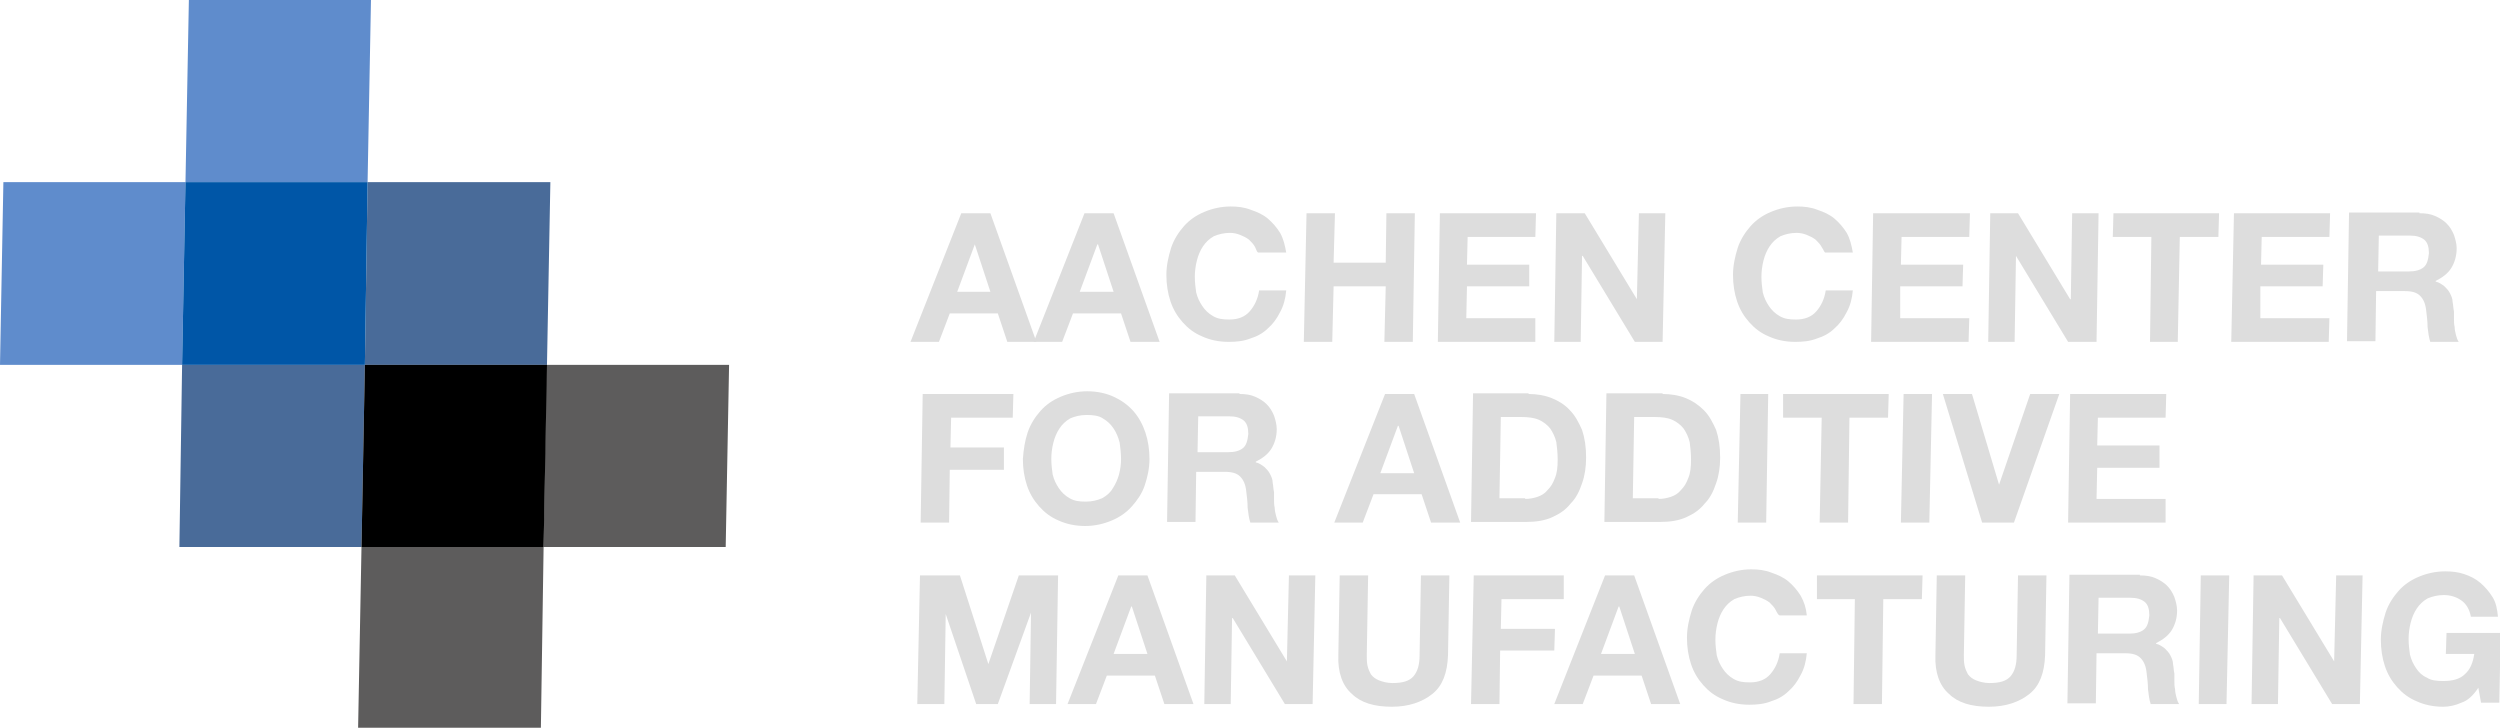 <?xml version="1.0" encoding="UTF-8"?>
<!-- Generator: Adobe Illustrator 22.1.0, SVG Export Plug-In . SVG Version: 6.00 Build 0)  -->
<svg version="1.1" id="Ebene_1" xmlns="http://www.w3.org/2000/svg" xmlns:xlink="http://www.w3.org/1999/xlink" x="0px" y="0px" viewBox="0 0 369.3 107.5" style="enable-background:new 0 0 369.3 107.5;" xml:space="preserve">
<style type="text/css">
	.st0{fill:#5F8CCC;}
	.st1{fill:#496B99;}
	.st2{fill:#0056A7;}
	.st3{fill:#5D5C5C;}
	.st4{fill:#dddddd;}
</style>
<g>
	<polygon class="st0" points="26.9,53.9 0,53.9 0.5,26.9 27.4,26.9  "/>
	<polygon class="st1" points="80.8,53.9 53.9,53.9 54.3,26.9 81.3,26.9  "/>
	<polygon class="st1" points="53.4,80.8 26.5,80.8 26.9,53.9 53.9,53.9  "/>
	<polygon class="st0" points="27.4,26.9 54.3,26.9 54.8,0 27.9,0  "/>
	<polygon class="st2" points="53.9,53.9 26.9,53.9 27.4,26.9 54.3,26.9  "/>
	<polygon class="st3" points="52.9,107.5 79.9,107.5 80.3,80.8 53.4,80.8  "/>
	<polygon class="st3" points="107.2,80.8 80.3,80.8 80.7,53.9 107.7,53.9  "/>
	<polygon points="80.3,80.8 53.4,80.8 53.9,53.9 80.8,53.9  "/>
	<g class="st4">
		<path d="M146.3,31.5l6.8,19h-4.3l-1.4-4.2h-7.1l-1.6,4.2h-4.2l7.5-19H146.3z M146.3,43.1l-2.3-7H144l-2.6,7H146.3z"/>
		<path d="M164.5,31.5l6.8,19h-4.3l-1.4-4.2h-7.1l-1.6,4.2h-4.2l7.5-19H164.5z M164.5,43.1l-2.3-7h-0.1l-2.6,7H164.5z"/>
		<path d="M185.4,36.5c-0.2-0.4-0.5-0.7-0.9-1.1c-0.4-0.3-0.8-0.5-1.3-0.7c-0.5-0.2-1-0.3-1.5-0.3c-0.9,0-1.7,0.2-2.4,0.5    c-0.7,0.4-1.2,0.9-1.6,1.5c-0.4,0.6-0.7,1.3-0.9,2.1c-0.2,0.8-0.3,1.6-0.3,2.4c0,0.8,0.1,1.6,0.2,2.3c0.2,0.8,0.5,1.4,0.9,2    c0.4,0.6,0.9,1.1,1.6,1.5c0.7,0.4,1.4,0.5,2.4,0.5c1.3,0,2.3-0.4,3-1.2c0.7-0.8,1.2-1.8,1.4-3.1h4c-0.1,1.2-0.4,2.3-0.9,3.2    c-0.5,1-1.1,1.8-1.8,2.4c-0.7,0.7-1.6,1.2-2.6,1.5c-1,0.4-2.1,0.5-3.2,0.5c-1.5,0-2.8-0.3-3.9-0.8c-1.2-0.5-2.1-1.2-2.9-2.1    c-0.8-0.9-1.4-1.9-1.8-3.1c-0.4-1.2-0.6-2.5-0.6-3.9c0-1.4,0.3-2.7,0.7-4c0.4-1.2,1.1-2.3,1.9-3.2c0.8-0.9,1.8-1.6,3-2.1    c1.2-0.5,2.5-0.8,3.9-0.8c1,0,2,0.1,3,0.5c0.9,0.3,1.8,0.7,2.5,1.3c0.7,0.6,1.3,1.3,1.8,2.1c0.5,0.9,0.7,1.8,0.9,2.9h-4    C185.7,37.4,185.6,36.9,185.4,36.5"/>
		<polygon points="197.2,31.5 197,38.8 204.7,38.8 204.8,31.5 209,31.5 208.7,50.5 204.5,50.5 204.7,42.3 197,42.3 196.8,50.5     192.6,50.5 193,31.5   "/>
		<polygon points="226.9,31.5 226.8,35 216.8,35 216.7,39.1 225.9,39.1 225.9,42.3 216.7,42.3 216.6,47 226.8,47 226.8,50.5     212.4,50.5 212.7,31.5   "/>
		<polygon points="234.1,31.5 241.8,44.2 241.8,44.2 242.1,31.5 246,31.5 245.6,50.5 241.5,50.5 233.8,37.8 233.7,37.8 233.5,50.5     229.6,50.5 229.9,31.5   "/>
		<path d="M269.1,36.5c-0.2-0.4-0.5-0.7-0.9-1.1c-0.4-0.3-0.8-0.5-1.3-0.7c-0.5-0.2-1-0.3-1.5-0.3c-0.9,0-1.7,0.2-2.4,0.5    c-0.7,0.4-1.2,0.9-1.6,1.5c-0.4,0.6-0.7,1.3-0.9,2.1c-0.2,0.8-0.3,1.6-0.3,2.4c0,0.8,0.1,1.6,0.2,2.3c0.2,0.8,0.5,1.4,0.9,2    c0.4,0.6,0.9,1.1,1.6,1.5c0.7,0.4,1.4,0.5,2.4,0.5c1.3,0,2.3-0.4,3-1.2c0.7-0.8,1.2-1.8,1.4-3.1h4c-0.1,1.2-0.4,2.3-0.9,3.2    c-0.5,1-1.1,1.8-1.8,2.4c-0.7,0.7-1.6,1.2-2.6,1.5c-1,0.4-2.1,0.5-3.2,0.5c-1.5,0-2.8-0.3-3.9-0.8c-1.2-0.5-2.1-1.2-2.9-2.1    c-0.8-0.9-1.4-1.9-1.8-3.1c-0.4-1.2-0.6-2.5-0.6-3.9c0-1.4,0.3-2.7,0.7-4c0.4-1.2,1.1-2.3,1.9-3.2c0.8-0.9,1.8-1.6,3-2.1    c1.2-0.5,2.5-0.8,3.9-0.8c1,0,2,0.1,3,0.5c0.9,0.3,1.8,0.7,2.5,1.3c0.7,0.6,1.3,1.3,1.8,2.1c0.5,0.9,0.7,1.8,0.9,2.9h-4    C269.5,37.4,269.4,36.9,269.1,36.5"/>
		<polygon points="291,31.5 290.9,35 280.9,35 280.8,39.1 290,39.1 289.9,42.3 280.7,42.3 280.7,47 290.9,47 290.8,50.5 276.4,50.5     276.7,31.5   "/>
		<polygon points="298.1,31.5 305.8,44.2 305.9,44.2 306.1,31.5 310,31.5 309.7,50.5 305.5,50.5 297.8,37.8 297.8,37.8 297.6,50.5     293.7,50.5 294,31.5   "/>
		<polygon points="312.1,35 312.2,31.5 327.8,31.5 327.7,35 322,35 321.7,50.5 317.6,50.5 317.8,35   "/>
		<polygon points="344.2,31.5 344.1,35 334.1,35 334,39.1 343.2,39.1 343.1,42.3 333.9,42.3 333.9,47 344.1,47 344,50.5 329.6,50.5     330,31.5   "/>
		<path d="M357.4,31.5c0.9,0,1.6,0.1,2.3,0.4c0.7,0.3,1.3,0.7,1.7,1.1c0.5,0.5,0.8,1,1.1,1.7c0.2,0.6,0.4,1.3,0.4,2    c0,1.1-0.3,2.1-0.8,2.9c-0.5,0.8-1.3,1.4-2.3,1.9l0,0.1c0.5,0.1,0.9,0.4,1.3,0.7c0.3,0.3,0.6,0.6,0.8,1c0.2,0.4,0.4,0.8,0.4,1.3    c0.1,0.5,0.1,1,0.2,1.4c0,0.3,0,0.7,0,1.1c0,0.4,0,0.8,0.1,1.2c0,0.4,0.1,0.8,0.2,1.2c0.1,0.4,0.2,0.7,0.4,1H359    c-0.2-0.6-0.3-1.3-0.4-2.2c0-0.8-0.1-1.6-0.2-2.4c-0.1-1-0.4-1.7-0.9-2.2c-0.5-0.5-1.2-0.7-2.3-0.7h-4.2l-0.1,7.4h-4.2l0.3-19    H357.4z M355.8,40.1c1,0,1.7-0.2,2.2-0.6c0.5-0.4,0.7-1.1,0.8-2.1c0-0.9-0.2-1.6-0.7-2c-0.5-0.4-1.2-0.6-2.1-0.6h-4.6l-0.1,5.3    H355.8z"/>
		<polygon points="149.7,58.2 149.6,61.7 140.5,61.7 140.4,66.1 148.3,66.1 148.3,69.4 140.3,69.4 140.2,77.2 136,77.2 136.3,58.2       "/>
		<path d="M151.8,63.9c0.4-1.2,1.1-2.3,1.9-3.2c0.8-0.9,1.8-1.6,3-2.1c1.2-0.5,2.5-0.8,3.9-0.8c1.5,0,2.8,0.3,3.9,0.8    c1.1,0.5,2.1,1.2,2.9,2.1c0.8,0.9,1.4,2,1.8,3.2c0.4,1.2,0.6,2.5,0.6,3.9c0,1.4-0.3,2.7-0.7,3.9c-0.4,1.2-1.1,2.2-1.9,3.1    c-0.8,0.9-1.8,1.6-3,2.1c-1.2,0.5-2.5,0.8-3.9,0.8c-1.5,0-2.8-0.3-3.9-0.8c-1.2-0.5-2.1-1.2-2.9-2.1c-0.8-0.9-1.4-1.9-1.8-3.1    c-0.4-1.2-0.6-2.5-0.6-3.9C151.2,66.4,151.4,65.1,151.8,63.9 M155.5,70.1c0.2,0.8,0.5,1.4,0.9,2c0.4,0.6,0.9,1.1,1.6,1.5    c0.7,0.4,1.4,0.5,2.4,0.5c0.9,0,1.7-0.2,2.4-0.5c0.7-0.4,1.2-0.8,1.6-1.5c0.4-0.6,0.7-1.3,0.9-2c0.2-0.8,0.3-1.5,0.3-2.3    c0-0.8-0.1-1.6-0.2-2.4c-0.2-0.8-0.5-1.5-0.9-2.1c-0.4-0.6-0.9-1.1-1.6-1.5c-0.6-0.4-1.4-0.5-2.4-0.5c-0.9,0-1.7,0.2-2.4,0.5    c-0.7,0.4-1.2,0.9-1.6,1.5c-0.4,0.6-0.7,1.3-0.9,2.1c-0.2,0.8-0.3,1.6-0.3,2.4C155.3,68.6,155.4,69.4,155.5,70.1"/>
		<path d="M183.1,58.2c0.9,0,1.6,0.1,2.3,0.4c0.7,0.3,1.3,0.7,1.7,1.1c0.5,0.5,0.8,1,1.1,1.7c0.2,0.6,0.4,1.3,0.4,2    c0,1.1-0.3,2.1-0.8,2.9c-0.5,0.8-1.3,1.4-2.3,1.9l0,0.1c0.5,0.1,0.9,0.4,1.3,0.7c0.3,0.3,0.6,0.6,0.8,1c0.2,0.4,0.4,0.8,0.4,1.3    c0.1,0.5,0.1,1,0.2,1.4c0,0.3,0,0.7,0,1.1s0,0.8,0.1,1.2c0,0.4,0.1,0.8,0.2,1.2c0.1,0.4,0.2,0.7,0.4,1h-4.2    c-0.2-0.6-0.3-1.3-0.4-2.2c0-0.8-0.1-1.6-0.2-2.4c-0.1-1-0.4-1.7-0.9-2.2c-0.5-0.5-1.2-0.7-2.3-0.7h-4.2l-0.1,7.4h-4.2l0.3-19    H183.1z M181.4,66.8c1,0,1.7-0.2,2.2-0.6c0.5-0.4,0.7-1.1,0.8-2.1c0-0.9-0.2-1.6-0.7-2c-0.5-0.4-1.2-0.6-2.1-0.6h-4.6l-0.1,5.3    H181.4z"/>
		<path d="M208.9,58.2l6.8,19h-4.3L210,73h-7.1l-1.6,4.2h-4.2l7.5-19H208.9z M208.9,69.9l-2.3-7h-0.1l-2.6,7H208.9z"/>
		<path d="M225.8,58.2c1.2,0,2.4,0.2,3.4,0.6c1,0.4,2,1,2.7,1.8c0.8,0.8,1.3,1.8,1.8,2.9c0.4,1.2,0.6,2.5,0.6,4.1    c0,1.4-0.2,2.7-0.6,3.8c-0.4,1.2-0.9,2.2-1.7,3c-0.7,0.9-1.6,1.5-2.7,2c-1.1,0.5-2.4,0.7-3.8,0.7h-8.2l0.3-19H225.8z M225.3,73.7    c0.6,0,1.2-0.1,1.8-0.3c0.6-0.2,1.1-0.5,1.5-1c0.5-0.5,0.8-1,1.1-1.8c0.3-0.7,0.4-1.6,0.4-2.7c0-1-0.1-1.8-0.2-2.6    c-0.2-0.8-0.5-1.4-0.9-2c-0.4-0.5-1-1-1.7-1.3c-0.7-0.3-1.6-0.4-2.6-0.4h-3l-0.2,12H225.3z"/>
		<path d="M245.6,58.2c1.2,0,2.4,0.2,3.4,0.6c1,0.4,1.9,1,2.7,1.8c0.8,0.8,1.3,1.8,1.8,2.9c0.4,1.2,0.6,2.5,0.6,4.1    c0,1.4-0.2,2.7-0.6,3.8c-0.4,1.2-0.9,2.2-1.7,3c-0.7,0.9-1.6,1.5-2.7,2c-1.1,0.5-2.4,0.7-3.8,0.7H237l0.3-19H245.6z M245,73.7    c0.6,0,1.2-0.1,1.8-0.3c0.6-0.2,1.1-0.5,1.5-1c0.5-0.5,0.8-1,1.1-1.8c0.3-0.7,0.4-1.6,0.4-2.7c0-1-0.1-1.8-0.2-2.6    c-0.2-0.8-0.5-1.4-0.9-2c-0.4-0.5-1-1-1.7-1.3c-0.7-0.3-1.6-0.4-2.6-0.4h-3l-0.2,12H245z"/>
		<polygon points="260.9,77.2 256.7,77.2 257.1,58.2 261.2,58.2   "/>
		<polygon points="263.4,61.7 263.4,58.2 279,58.2 278.9,61.7 273.2,61.7 273,77.2 268.8,77.2 269.1,61.7   "/>
		<polygon points="285,77.2 280.8,77.2 281.2,58.2 285.4,58.2   "/>
		<polygon points="292.8,77.2 287,58.2 291.3,58.2 295.3,71.6 295.3,71.6 299.9,58.2 304.2,58.2 297.5,77.2   "/>
		<polygon points="320,58.2 319.9,61.7 309.9,61.7 309.8,65.8 319,65.8 319,69.1 309.8,69.1 309.7,73.7 319.9,73.7 319.9,77.2     305.5,77.2 305.8,58.2   "/>
		<polygon points="141.8,85 146,98.1 146,98.1 150.5,85 156.3,85 156,104 152.1,104 152.3,90.5 152.3,90.5 147.4,104 144.2,104     139.7,90.7 139.7,90.7 139.5,104 135.5,104 135.9,85   "/>
		<path d="M169.5,85l6.8,19h-4.3l-1.4-4.2h-7.1l-1.6,4.2h-4.2l7.5-19H169.5z M169.5,96.6l-2.3-7h-0.1l-2.6,7H169.5z"/>
		<polygon points="182.4,85 190.1,97.7 190.1,97.7 190.4,85 194.3,85 193.9,104 189.8,104 182.1,91.3 182,91.3 181.8,104 177.9,104     178.2,85   "/>
		<path d="M211.6,102.5c-1.5,1.2-3.5,1.9-6,1.9c-2.6,0-4.6-0.6-5.9-1.9c-1.4-1.2-2.1-3.2-2-5.7l0.2-11.8h4.2l-0.2,11.8    c0,0.5,0,1,0.1,1.5c0.1,0.5,0.3,0.9,0.5,1.3c0.3,0.4,0.7,0.7,1.2,0.9c0.5,0.2,1.2,0.4,2,0.4c1.5,0,2.5-0.3,3.1-1    c0.6-0.7,0.9-1.7,0.9-3.1l0.2-11.8h4.2l-0.2,11.8C213.8,99.4,213.1,101.3,211.6,102.5"/>
		<polygon points="231,85 231,88.5 221.8,88.5 221.7,92.9 229.7,92.9 229.6,96.1 221.6,96.1 221.5,104 217.3,104 217.7,85   "/>
		<path d="M241.4,85l6.8,19h-4.3l-1.4-4.2h-7.1l-1.6,4.2h-4.2l7.5-19H241.4z M241.5,96.6l-2.3-7h-0.1l-2.6,7H241.5z"/>
		<path d="M262.3,90.1c-0.2-0.4-0.5-0.7-0.9-1.1c-0.4-0.3-0.8-0.5-1.3-0.7c-0.5-0.2-1-0.3-1.5-0.3c-0.9,0-1.7,0.2-2.4,0.5    c-0.7,0.4-1.2,0.9-1.6,1.5c-0.4,0.6-0.7,1.3-0.9,2.1c-0.2,0.8-0.3,1.6-0.3,2.4c0,0.8,0.1,1.6,0.2,2.3c0.2,0.8,0.5,1.4,0.9,2    c0.4,0.6,0.9,1.1,1.6,1.5c0.7,0.4,1.4,0.5,2.4,0.5c1.3,0,2.3-0.4,3-1.2c0.7-0.8,1.2-1.8,1.4-3.1h4c-0.1,1.2-0.4,2.3-0.9,3.2    c-0.5,1-1.1,1.8-1.8,2.4c-0.7,0.7-1.6,1.2-2.6,1.5c-1,0.4-2.1,0.5-3.2,0.5c-1.5,0-2.8-0.3-3.9-0.8c-1.2-0.5-2.1-1.2-2.9-2.1    c-0.8-0.9-1.4-1.9-1.8-3.1c-0.4-1.2-0.6-2.5-0.6-3.9c0-1.4,0.3-2.7,0.7-4c0.4-1.2,1.1-2.3,1.9-3.2c0.8-0.9,1.8-1.6,3-2.1    c1.2-0.5,2.5-0.8,3.9-0.8c1,0,2,0.1,3,0.5c0.9,0.3,1.8,0.7,2.5,1.3c0.7,0.6,1.3,1.3,1.8,2.1c0.5,0.9,0.8,1.8,0.9,2.9h-4    C262.7,90.9,262.5,90.5,262.3,90.1"/>
		<polygon points="268.4,88.5 268.4,85 284,85 283.9,88.5 278.2,88.5 278,104 273.8,104 274,88.5   "/>
		<path d="M299.8,102.5c-1.5,1.2-3.5,1.9-6,1.9c-2.6,0-4.6-0.6-5.9-1.9c-1.4-1.2-2.1-3.2-2-5.7l0.2-11.8h4.2l-0.2,11.8    c0,0.5,0,1,0.1,1.5c0.1,0.5,0.3,0.9,0.5,1.3c0.3,0.4,0.7,0.7,1.2,0.9c0.5,0.2,1.2,0.4,2,0.4c1.5,0,2.5-0.3,3.1-1    c0.6-0.7,0.9-1.7,0.9-3.1l0.2-11.8h4.2l-0.2,11.8C302,99.4,301.3,101.3,299.8,102.5"/>
		<path d="M316.1,85c0.9,0,1.6,0.1,2.3,0.4c0.7,0.3,1.3,0.7,1.7,1.1c0.5,0.5,0.8,1,1.1,1.7c0.2,0.6,0.4,1.3,0.4,2    c0,1.1-0.3,2.1-0.8,2.9c-0.5,0.8-1.3,1.4-2.3,1.9l0,0.1c0.5,0.1,0.9,0.4,1.3,0.7c0.3,0.3,0.6,0.6,0.8,1c0.2,0.4,0.4,0.8,0.4,1.3    c0.1,0.5,0.1,1,0.2,1.4c0,0.3,0,0.7,0,1.1c0,0.4,0,0.8,0.1,1.2c0,0.4,0.1,0.8,0.2,1.2c0.1,0.4,0.2,0.7,0.4,1h-4.2    c-0.2-0.6-0.3-1.3-0.4-2.2c0-0.8-0.1-1.6-0.2-2.4c-0.1-1-0.4-1.7-0.9-2.2c-0.5-0.5-1.2-0.7-2.3-0.7h-4.2l-0.1,7.4h-4.2l0.3-19    H316.1z M314.5,93.6c1,0,1.7-0.2,2.2-0.6c0.5-0.4,0.7-1.1,0.8-2.1c0-0.9-0.2-1.6-0.7-2c-0.5-0.4-1.2-0.6-2.1-0.6H310l-0.1,5.3    H314.5z"/>
		<polygon points="328.9,104 324.8,104 325.1,85 329.3,85   "/>
		<polygon points="337.1,85 344.8,97.7 344.8,97.7 345.1,85 349,85 348.6,104 344.5,104 336.8,91.3 336.7,91.3 336.5,104 332.6,104     332.9,85   "/>
		<path d="M363.6,103.8c-0.9,0.4-1.8,0.6-2.7,0.6c-1.5,0-2.8-0.3-3.9-0.8c-1.2-0.5-2.1-1.2-2.9-2.1c-0.8-0.9-1.4-1.9-1.8-3.1    c-0.4-1.2-0.6-2.5-0.6-3.9c0-1.4,0.3-2.7,0.7-4c0.4-1.2,1.1-2.3,1.9-3.2c0.8-0.9,1.8-1.6,3-2.1c1.2-0.5,2.5-0.8,3.9-0.8    c1,0,1.9,0.1,2.8,0.4c0.9,0.3,1.7,0.7,2.4,1.3c0.7,0.6,1.3,1.3,1.8,2.1c0.5,0.8,0.7,1.8,0.8,2.9h-4c-0.2-1.1-0.7-1.9-1.4-2.4    c-0.7-0.5-1.6-0.8-2.6-0.8c-0.9,0-1.7,0.2-2.4,0.5c-0.7,0.4-1.2,0.9-1.6,1.5c-0.4,0.6-0.7,1.3-0.9,2.1c-0.2,0.8-0.3,1.6-0.3,2.4    c0,0.8,0.1,1.6,0.2,2.3c0.2,0.8,0.5,1.4,0.9,2c0.4,0.6,0.9,1.1,1.6,1.4c0.6,0.4,1.4,0.5,2.4,0.5c1.4,0,2.5-0.3,3.2-1    c0.8-0.7,1.2-1.7,1.4-3h-4.2l0.1-3.1h8l-0.2,10.3h-2.7l-0.4-2.2C365.3,102.8,364.5,103.5,363.6,103.8"/>
	</g>
</g>
</svg>